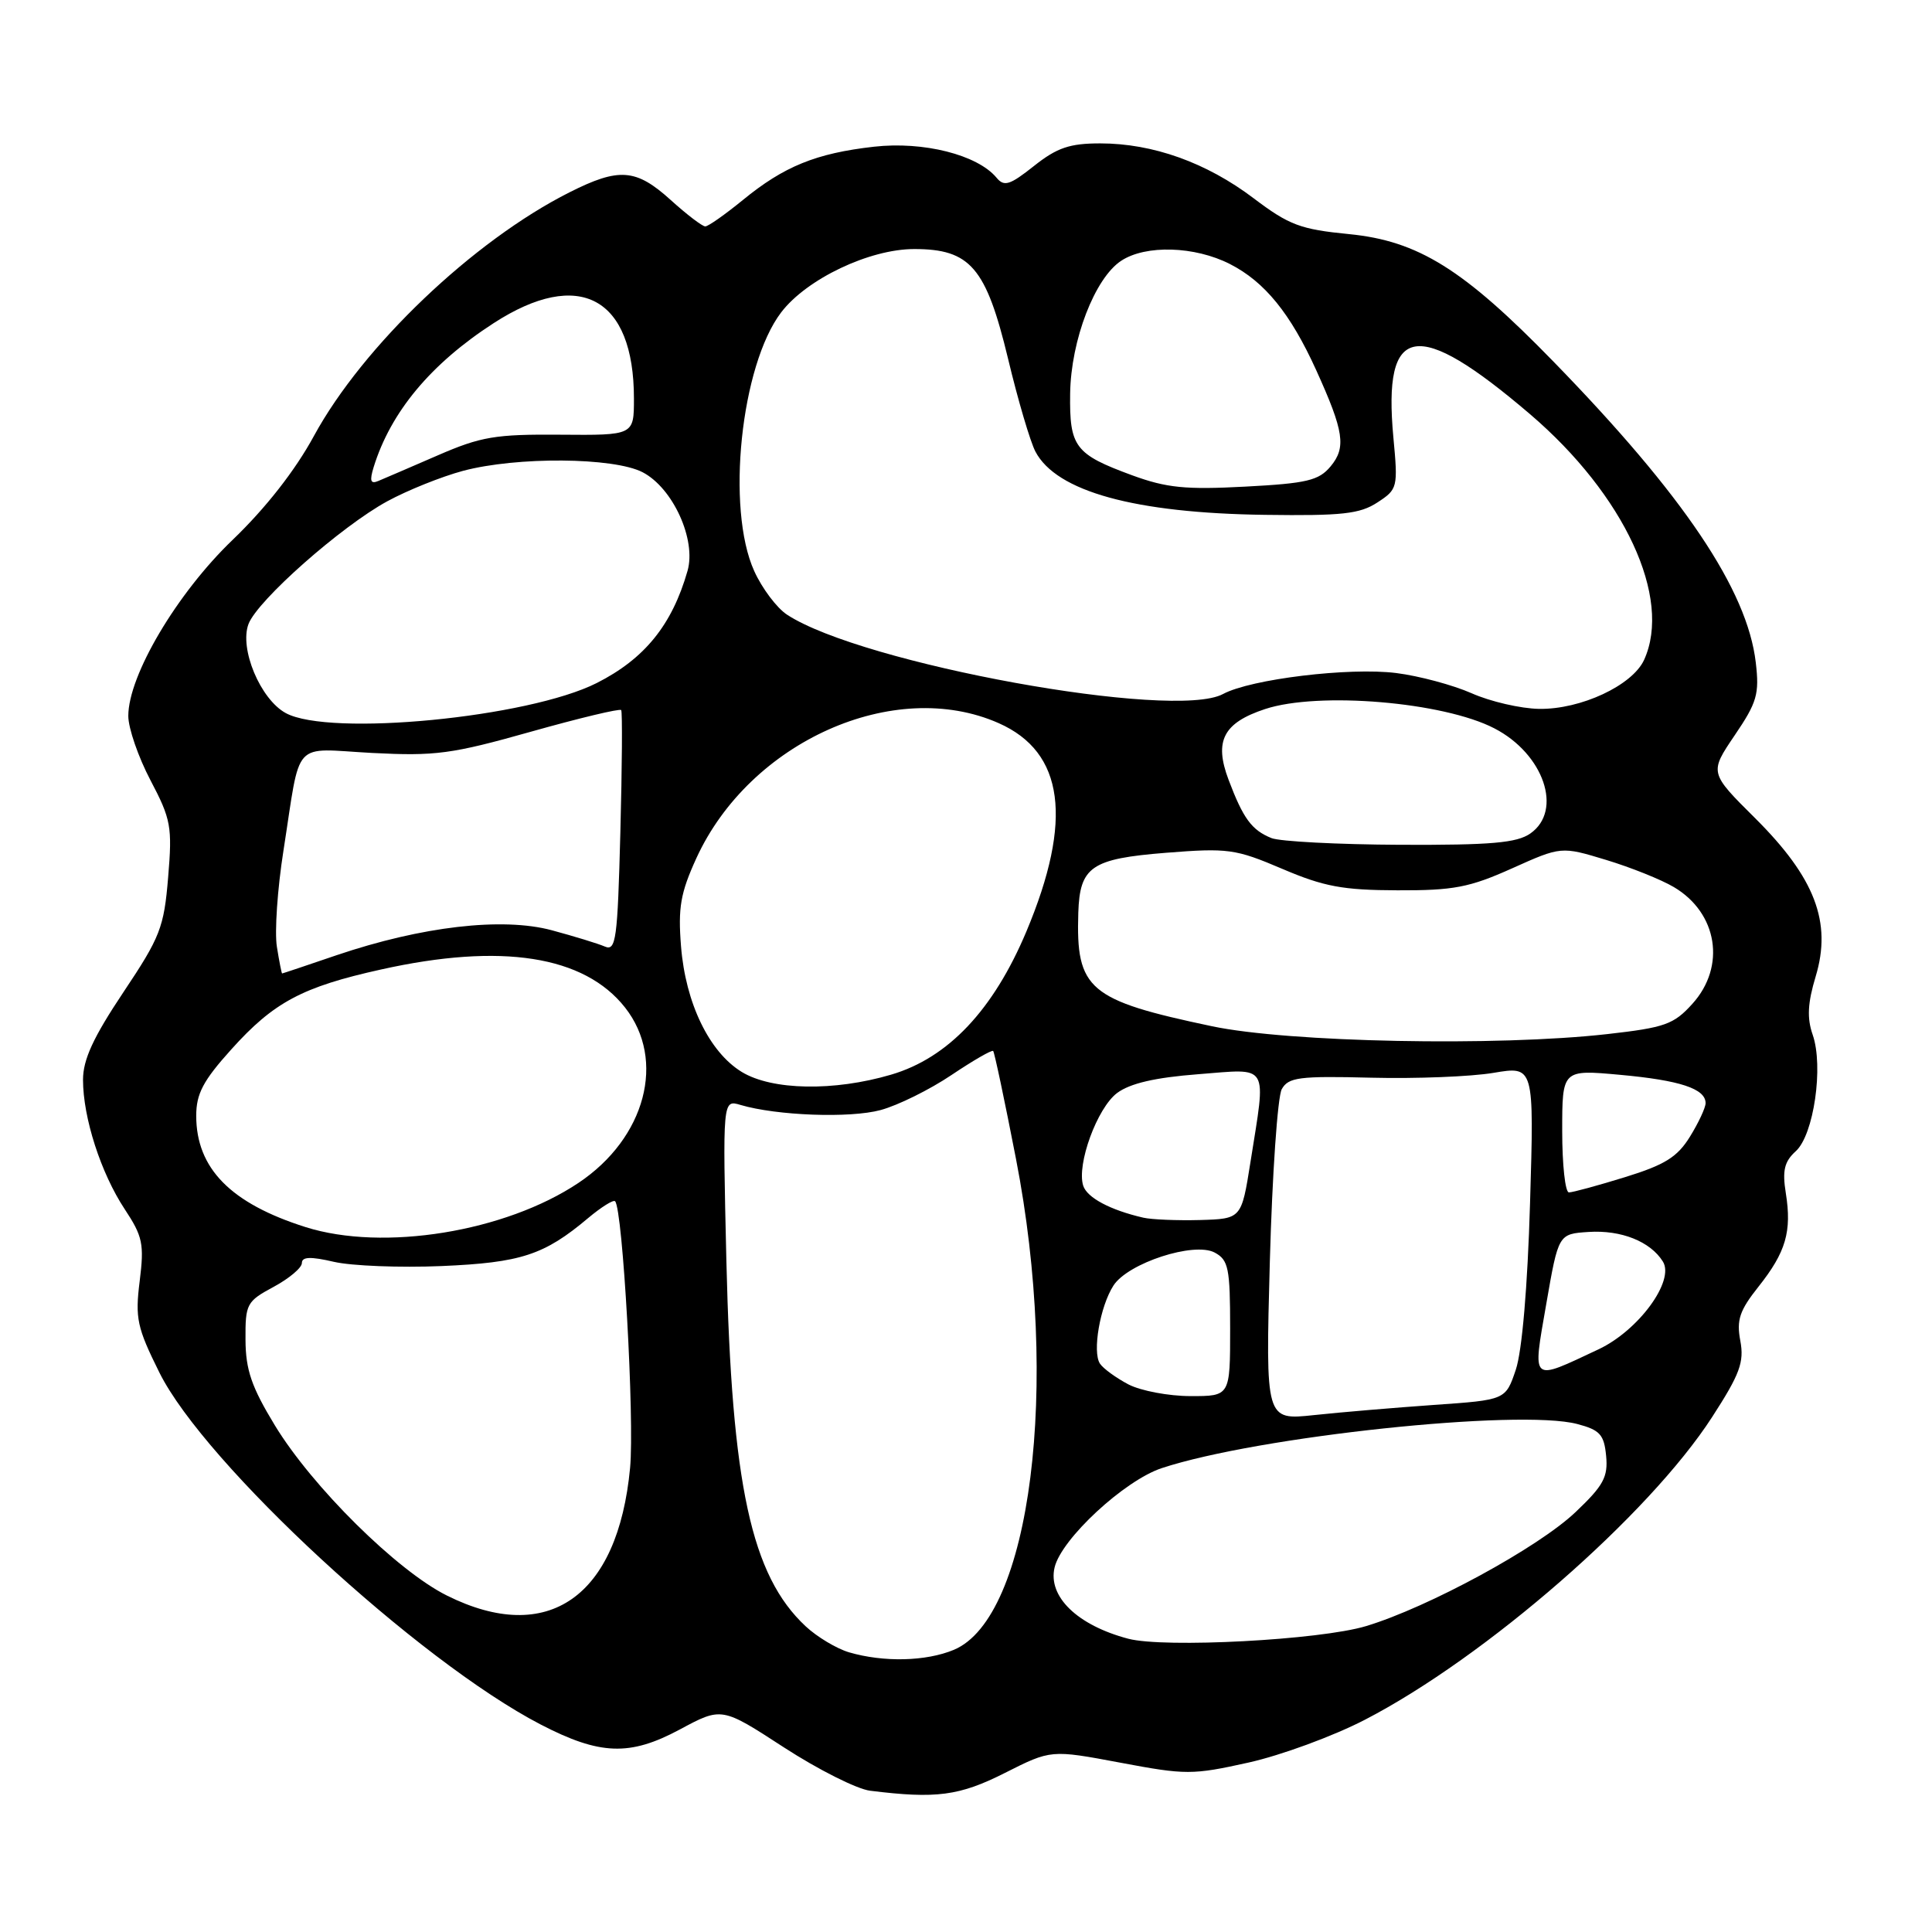 <?xml version="1.0" encoding="UTF-8" standalone="no"?>
<!DOCTYPE svg PUBLIC "-//W3C//DTD SVG 1.1//EN" "http://www.w3.org/Graphics/SVG/1.1/DTD/svg11.dtd" >
<svg xmlns="http://www.w3.org/2000/svg" xmlns:xlink="http://www.w3.org/1999/xlink" version="1.1" viewBox="0 0 256 256">
 <g >
 <path fill="currentColor"
d=" M 133.16 234.92 C 139.26 231.84 139.26 231.84 148.43 233.56 C 157.13 235.20 158.00 235.20 165.43 233.55 C 169.75 232.59 176.68 230.04 180.85 227.88 C 196.87 219.59 218.47 200.76 226.87 187.76 C 230.55 182.07 231.13 180.49 230.60 177.66 C 230.08 174.90 230.50 173.65 233.01 170.49 C 236.64 165.92 237.44 163.18 236.63 158.10 C 236.15 155.10 236.43 153.92 237.95 152.54 C 240.34 150.38 241.65 141.31 240.19 137.11 C 239.42 134.90 239.52 132.92 240.59 129.37 C 242.75 122.20 240.49 116.31 232.59 108.44 C 226.50 102.39 226.50 102.39 229.85 97.44 C 232.82 93.07 233.14 91.96 232.65 87.79 C 231.53 78.18 223.11 65.65 205.85 47.92 C 193.91 35.65 187.92 31.92 178.74 31.02 C 172.31 30.39 170.82 29.83 166.11 26.27 C 159.86 21.54 152.76 19.00 145.78 19.00 C 141.74 19.00 140.06 19.57 137.01 21.99 C 133.80 24.54 133.05 24.77 132.04 23.54 C 129.51 20.51 122.37 18.70 115.81 19.44 C 108.12 20.31 103.88 22.04 98.41 26.52 C 96.07 28.43 93.84 30.00 93.45 30.00 C 93.06 30.00 91.00 28.43 88.87 26.50 C 84.27 22.34 82.03 22.17 75.45 25.49 C 62.71 31.91 48.08 45.86 41.60 57.76 C 39.12 62.33 35.22 67.31 30.84 71.52 C 23.45 78.60 17.00 89.50 17.00 94.87 C 17.00 96.48 18.32 100.31 19.94 103.39 C 22.66 108.56 22.84 109.54 22.28 116.24 C 21.73 122.90 21.24 124.16 16.34 131.49 C 12.36 137.45 11.00 140.40 11.00 143.08 C 11.00 148.10 13.37 155.45 16.53 160.23 C 18.91 163.83 19.12 164.84 18.51 169.75 C 17.89 174.69 18.16 175.91 21.12 181.87 C 27.14 193.99 55.41 220.08 71.63 228.50 C 79.50 232.58 83.45 232.72 90.07 229.17 C 95.63 226.18 95.63 226.18 103.86 231.53 C 108.39 234.47 113.53 237.06 115.29 237.28 C 124.05 238.37 127.12 237.97 133.16 234.92 Z  M 112.50 218.94 C 110.85 218.45 108.26 216.90 106.75 215.49 C 99.54 208.76 96.96 196.83 96.25 167.10 C 95.75 145.70 95.75 145.70 98.12 146.41 C 102.93 147.83 112.62 148.19 116.68 147.09 C 118.98 146.47 123.20 144.38 126.07 142.45 C 128.93 140.53 131.42 139.09 131.60 139.26 C 131.77 139.44 133.13 145.86 134.62 153.54 C 140.48 183.64 136.59 214.35 126.39 218.61 C 122.70 220.15 117.08 220.28 112.50 218.94 Z  M 149.50 217.14 C 142.75 215.36 138.82 211.55 139.74 207.69 C 140.64 203.90 149.00 196.16 153.95 194.53 C 166.69 190.33 201.30 186.66 209.00 188.69 C 212.00 189.48 212.55 190.09 212.82 192.91 C 213.09 195.70 212.47 196.85 208.78 200.35 C 203.85 205.05 189.24 212.99 181.00 215.47 C 174.89 217.31 154.28 218.40 149.50 217.14 Z  M 59.22 211.42 C 52.61 208.13 41.36 197.00 36.41 188.85 C 33.33 183.78 32.55 181.52 32.53 177.52 C 32.50 172.78 32.68 172.44 36.25 170.52 C 38.31 169.41 40.00 167.99 40.00 167.36 C 40.00 166.52 41.15 166.48 44.25 167.20 C 46.59 167.74 53.00 167.99 58.50 167.76 C 69.03 167.31 72.11 166.30 77.92 161.41 C 79.66 159.95 81.27 158.94 81.50 159.17 C 82.52 160.18 84.09 188.15 83.49 194.50 C 81.88 211.62 72.60 218.09 59.22 211.42 Z  M 168.26 167.15 C 168.58 155.58 169.29 145.31 169.84 144.32 C 170.72 142.75 172.13 142.56 181.67 142.80 C 187.63 142.95 194.92 142.66 197.89 142.16 C 203.28 141.25 203.28 141.25 202.74 159.38 C 202.41 170.57 201.68 179.03 200.85 181.50 C 199.50 185.50 199.50 185.50 190.00 186.16 C 184.77 186.53 177.62 187.13 174.09 187.51 C 167.69 188.19 167.69 188.19 168.26 167.15 Z  M 149.52 183.44 C 147.89 182.58 146.19 181.35 145.75 180.69 C 144.72 179.14 145.76 173.10 147.54 170.34 C 149.46 167.36 158.21 164.51 160.95 165.97 C 162.78 166.95 163.00 168.02 163.00 176.04 C 163.00 185.00 163.00 185.00 157.75 184.99 C 154.86 184.99 151.16 184.29 149.52 183.44 Z  M 204.89 172.77 C 206.50 163.50 206.50 163.50 210.50 163.24 C 214.81 162.96 218.68 164.50 220.34 167.16 C 221.94 169.72 217.11 176.30 211.82 178.79 C 202.74 183.05 203.06 183.34 204.89 172.77 Z  M 40.50 162.60 C 30.57 159.46 26.01 154.82 26.00 147.86 C 26.00 144.93 26.91 143.20 30.64 139.06 C 36.26 132.80 40.06 130.77 50.50 128.46 C 66.45 124.91 77.41 126.63 82.82 133.50 C 88.29 140.45 85.55 150.80 76.65 156.74 C 66.93 163.24 50.79 165.85 40.50 162.60 Z  M 151.50 161.35 C 147.11 160.34 144.04 158.70 143.53 157.11 C 142.64 154.30 145.38 146.81 148.02 144.83 C 149.74 143.55 153.05 142.78 158.76 142.34 C 168.31 141.60 167.79 140.72 165.69 154.00 C 164.50 161.50 164.50 161.50 159.00 161.66 C 155.97 161.74 152.60 161.60 151.50 161.35 Z  M 207.00 149.86 C 207.00 141.72 207.00 141.72 214.67 142.42 C 222.59 143.14 226.00 144.26 226.00 146.17 C 226.00 146.77 225.07 148.77 223.93 150.61 C 222.26 153.32 220.60 154.35 215.32 155.98 C 211.73 157.09 208.39 158.00 207.89 158.00 C 207.40 158.00 207.00 154.34 207.00 149.86 Z  M 98.29 142.04 C 93.98 139.41 90.84 132.92 90.24 125.40 C 89.83 120.26 90.17 118.32 92.27 113.72 C 99.35 98.26 118.50 89.70 132.33 95.82 C 141.01 99.66 142.21 108.64 136.00 123.43 C 131.62 133.84 125.63 140.18 118.07 142.40 C 110.50 144.63 102.30 144.48 98.29 142.04 Z  M 160.58 135.98 C 144.21 132.53 142.56 131.12 142.88 120.94 C 143.08 114.83 144.61 113.79 154.48 113.00 C 162.71 112.35 163.70 112.48 169.89 115.12 C 175.41 117.48 177.93 117.95 185.16 117.97 C 192.61 118.00 194.72 117.59 200.34 115.07 C 206.87 112.14 206.87 112.14 212.81 113.94 C 216.08 114.93 220.12 116.55 221.79 117.54 C 227.60 120.97 228.73 128.06 224.25 133.01 C 221.79 135.74 220.61 136.16 213.00 137.02 C 198.41 138.67 170.76 138.13 160.58 135.98 Z  M 36.69 125.46 C 36.37 123.51 36.76 117.77 37.56 112.71 C 39.91 97.70 38.55 99.20 49.31 99.77 C 57.69 100.20 59.84 99.92 70.33 96.96 C 76.75 95.15 82.14 93.86 82.31 94.09 C 82.48 94.31 82.43 101.62 82.20 110.32 C 81.83 124.51 81.62 126.06 80.14 125.42 C 79.24 125.03 76.07 124.06 73.10 123.26 C 66.56 121.51 55.89 122.75 44.63 126.56 C 40.71 127.90 37.45 128.99 37.38 128.99 C 37.32 129.00 37.00 127.41 36.69 125.46 Z  M 168.47 111.05 C 165.85 109.99 164.73 108.46 162.79 103.32 C 160.85 98.18 162.09 95.78 167.64 93.95 C 174.71 91.62 191.26 93.01 198.01 96.51 C 204.56 99.89 207.13 107.40 202.78 110.44 C 200.99 111.69 197.59 111.99 185.53 111.94 C 177.26 111.90 169.58 111.50 168.47 111.05 Z  M 37.87 94.49 C 34.50 92.66 31.69 85.94 32.93 82.68 C 34.13 79.54 45.19 69.76 51.32 66.42 C 54.00 64.96 58.52 63.15 61.35 62.39 C 68.49 60.49 81.30 60.59 85.14 62.57 C 89.16 64.65 92.29 71.51 91.10 75.65 C 89.05 82.81 85.42 87.29 79.08 90.50 C 70.01 95.09 43.67 97.64 37.87 94.49 Z  M 195.00 91.86 C 192.53 90.77 188.03 89.56 185.00 89.18 C 178.79 88.40 165.74 89.98 162.06 91.96 C 155.53 95.48 114.22 87.96 104.29 81.45 C 102.94 80.57 100.98 77.97 99.94 75.67 C 96.18 67.39 98.16 48.42 103.51 41.39 C 106.89 36.96 115.21 33.00 121.14 33.00 C 128.57 33.00 130.66 35.44 133.57 47.52 C 134.88 53.01 136.52 58.55 137.20 59.84 C 139.99 65.13 150.35 67.99 167.63 68.22 C 177.82 68.36 180.19 68.10 182.51 66.58 C 185.20 64.83 185.25 64.60 184.63 57.96 C 183.22 42.79 187.70 42.04 202.75 54.89 C 215.25 65.58 221.59 79.23 217.85 87.44 C 216.30 90.82 209.46 94.02 203.93 93.93 C 201.50 93.89 197.47 92.96 195.00 91.86 Z  M 150.02 62.98 C 142.43 60.19 141.70 59.23 141.80 52.14 C 141.90 45.07 145.07 36.84 148.57 34.55 C 151.83 32.41 158.32 32.61 162.98 34.99 C 167.58 37.34 170.99 41.53 174.40 49.04 C 178.09 57.17 178.40 59.29 176.31 61.80 C 174.75 63.67 173.18 64.05 165.00 64.48 C 157.10 64.90 154.58 64.65 150.02 62.98 Z  M 49.51 61.90 C 51.77 54.59 57.08 48.21 65.41 42.82 C 76.74 35.48 84.00 39.38 84.00 52.81 C 84.00 57.68 84.00 57.68 74.25 57.60 C 65.65 57.53 63.73 57.85 58.00 60.34 C 54.42 61.89 50.89 63.42 50.13 63.73 C 49.10 64.17 48.95 63.73 49.51 61.90 Z "/>
</g>
</svg>